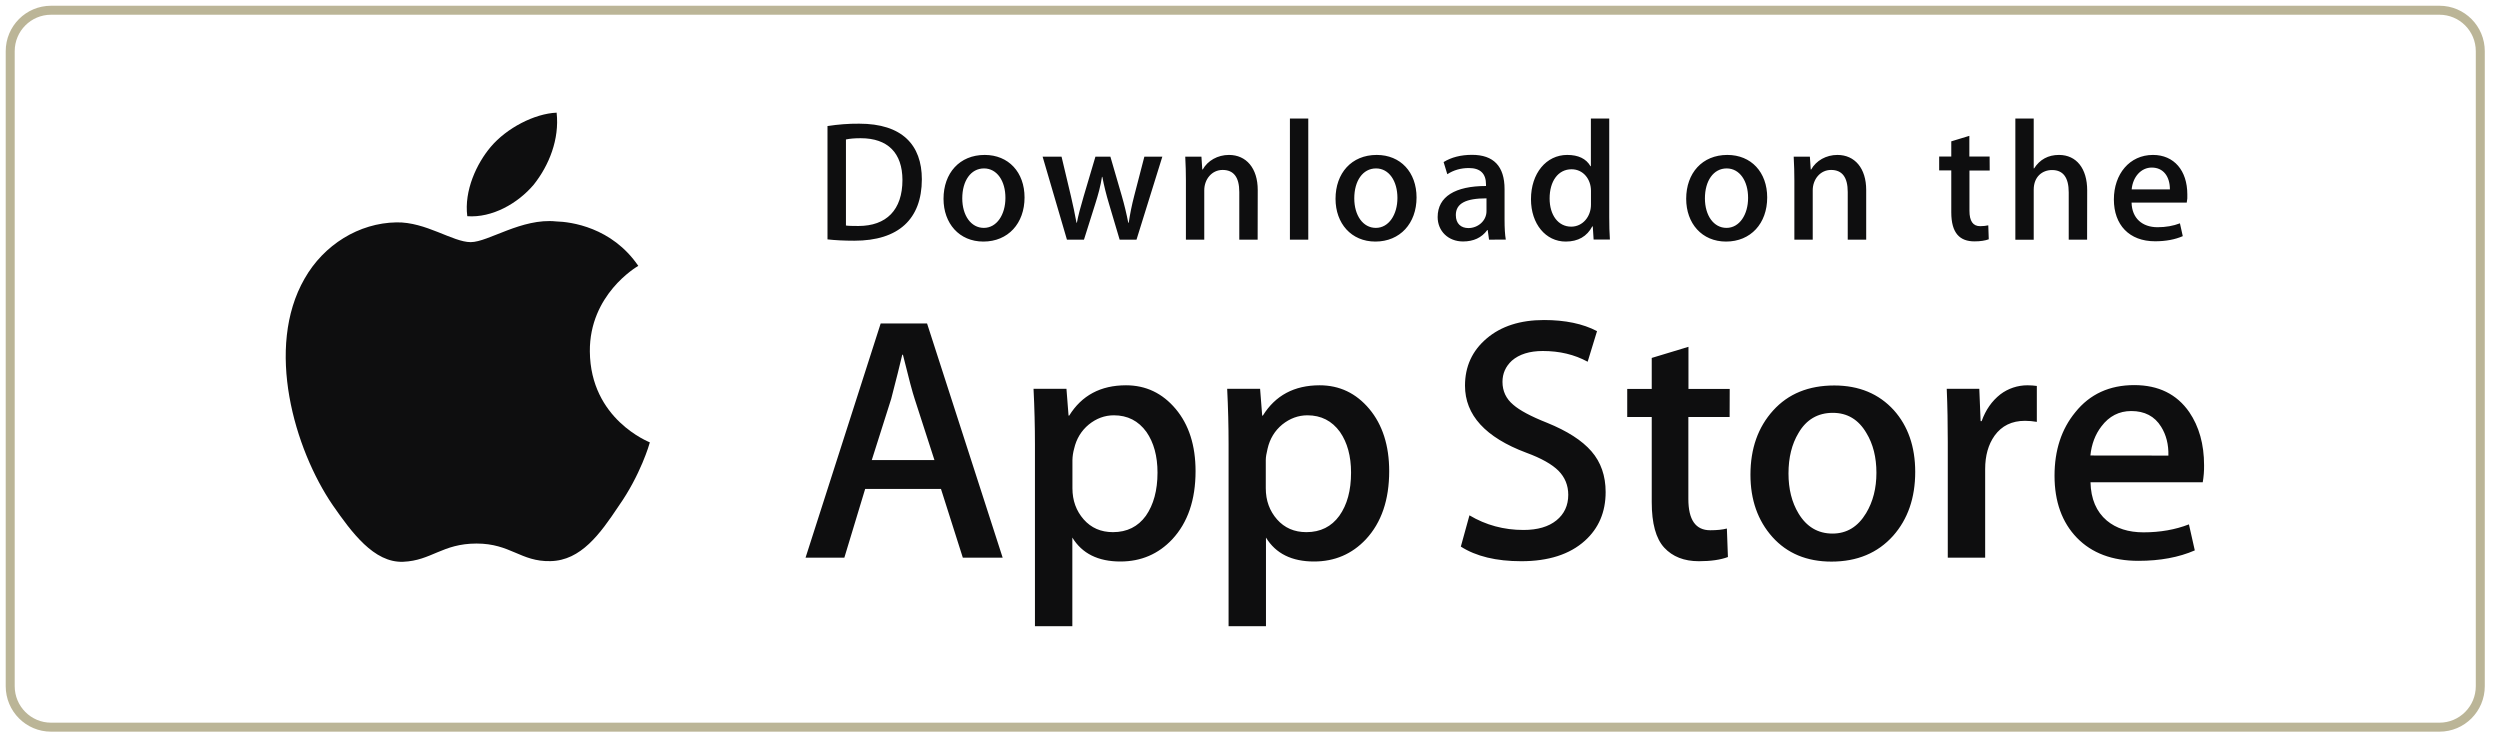 <svg width="278" height="82" viewBox="0 0 278 82" fill="none" xmlns="http://www.w3.org/2000/svg">
<path d="M271.269 1.139H5.673C3.167 1.139 1.135 3.178 1.135 5.694V76.305C1.135 78.821 3.167 80.861 5.673 80.861H271.269C273.776 80.861 275.808 78.821 275.808 76.305V5.694C275.808 3.178 273.776 1.139 271.269 1.139Z" stroke="#BBB597"/>
<path d="M65.591 39.084C65.538 32.777 70.737 29.703 70.979 29.566C68.033 25.256 63.465 24.665 61.855 24.623C58.014 24.221 54.298 26.925 52.341 26.925C50.352 26.925 47.342 24.665 44.09 24.728C39.912 24.792 36.007 27.221 33.871 30.982C29.451 38.661 32.745 49.943 36.986 56.154C39.101 59.196 41.575 62.587 44.816 62.47C47.984 62.344 49.173 60.442 52.993 60.442C56.782 60.442 57.898 62.47 61.202 62.397C64.602 62.344 66.749 59.344 68.79 56.28C71.243 52.795 72.221 49.361 72.263 49.193C72.179 49.14 65.654 46.636 65.591 39.084ZM59.35 20.535C61.055 18.39 62.223 15.486 61.897 12.528C59.434 12.633 56.34 14.239 54.572 16.331C53.004 18.179 51.594 21.2 51.962 24.042C54.719 24.242 57.572 22.637 59.35 20.535Z" fill="#0E0E0F"/>
<path d="M111.497 62.016H107.067L104.636 54.369H96.206L93.89 62.016H89.576L97.932 35.968H103.089L111.497 62.016ZM103.909 51.157L101.71 44.355C101.478 43.658 101.036 42.02 100.405 39.443H100.331C100.079 40.552 99.658 42.189 99.1 44.355L96.942 51.157H103.909ZM132.946 52.393C132.946 55.583 132.083 58.108 130.357 59.967C128.809 61.615 126.884 62.439 124.589 62.439C122.106 62.439 120.327 61.552 119.244 59.777V69.632H115.086V49.404C115.086 47.397 115.034 45.337 114.929 43.235H118.59L118.823 46.214H118.896C120.286 43.974 122.39 42.844 125.21 42.844C127.42 42.844 129.262 43.721 130.736 45.474C132.209 47.228 132.946 49.541 132.946 52.393ZM128.715 52.552C128.715 50.724 128.304 49.214 127.484 48.031C126.589 46.795 125.379 46.182 123.863 46.182C122.843 46.182 121.906 46.531 121.074 47.207C120.244 47.893 119.695 48.791 119.444 49.89C119.328 50.302 119.264 50.735 119.254 51.157V54.295C119.254 55.657 119.675 56.809 120.507 57.759C121.337 58.7 122.422 59.175 123.758 59.175C125.326 59.175 126.547 58.562 127.42 57.358C128.273 56.133 128.715 54.538 128.715 52.552ZM154.478 52.393C154.478 55.583 153.616 58.108 151.889 59.967C150.342 61.615 148.417 62.439 146.122 62.439C143.639 62.439 141.859 61.552 140.776 59.777V69.632H136.618V49.404C136.618 47.397 136.566 45.337 136.461 43.235H140.123L140.355 46.214H140.429C141.817 43.974 143.922 42.844 146.743 42.844C148.954 42.844 150.795 43.721 152.268 45.474C153.732 47.228 154.478 49.541 154.478 52.393ZM150.237 52.552C150.237 50.724 149.827 49.214 149.006 48.031C148.112 46.795 146.901 46.182 145.386 46.182C144.365 46.182 143.428 46.531 142.586 47.207C141.755 47.893 141.207 48.791 140.955 49.89C140.828 50.407 140.755 50.83 140.755 51.157V54.295C140.755 55.657 141.176 56.809 142.007 57.759C142.839 58.7 143.922 59.175 145.27 59.175C146.837 59.175 148.058 58.562 148.932 57.358C149.806 56.133 150.237 54.538 150.237 52.552ZM178.547 54.717C178.547 56.935 177.779 58.742 176.243 60.126C174.559 61.647 172.191 62.407 169.17 62.407C166.381 62.407 164.14 61.868 162.445 60.78L163.403 57.305C165.224 58.393 167.233 58.932 169.412 58.932C170.98 58.932 172.201 58.573 173.075 57.865C173.949 57.157 174.39 56.207 174.39 55.024C174.39 53.967 174.022 53.08 173.306 52.351C172.59 51.633 171.401 50.957 169.729 50.344C165.182 48.643 162.908 46.151 162.908 42.886C162.908 40.753 163.708 38.999 165.318 37.637C166.918 36.274 169.044 35.587 171.696 35.587C174.054 35.587 176.022 35.999 177.59 36.823L176.548 40.225C175.074 39.422 173.422 39.031 171.559 39.031C170.096 39.031 168.939 39.39 168.117 40.108C167.423 40.753 167.076 41.535 167.076 42.464C167.076 43.489 167.476 44.344 168.276 45.01C168.971 45.622 170.222 46.298 172.043 47.017C174.274 47.925 175.916 48.971 176.969 50.186C178.021 51.4 178.547 52.911 178.547 54.717ZM192.334 46.372H187.745V55.488C187.745 57.812 188.556 58.964 190.177 58.964C190.924 58.964 191.534 58.9 192.029 58.773L192.145 61.942C191.324 62.249 190.251 62.407 188.914 62.407C187.272 62.407 185.988 61.9 185.062 60.897C184.136 59.893 183.673 58.203 183.673 55.837V46.372H180.947V43.246H183.673V39.802L187.757 38.566V43.246H192.344L192.334 46.372ZM212.972 52.478C212.972 55.362 212.151 57.738 210.51 59.587C208.794 61.499 206.511 62.45 203.658 62.45C200.911 62.45 198.722 61.531 197.091 59.714C195.46 57.886 194.65 55.573 194.65 52.795C194.65 49.879 195.492 47.503 197.176 45.643C198.86 43.784 201.122 42.865 203.974 42.865C206.721 42.865 208.931 43.784 210.594 45.612C212.172 47.376 212.972 49.668 212.972 52.478ZM208.658 52.573C208.658 50.851 208.289 49.372 207.541 48.147C206.669 46.657 205.426 45.908 203.806 45.908C202.142 45.908 200.859 46.657 199.995 48.147C199.249 49.383 198.88 50.883 198.88 52.657C198.88 54.379 199.249 55.858 199.995 57.094C200.891 58.583 202.154 59.333 203.774 59.333C205.364 59.333 206.605 58.573 207.511 57.062C208.279 55.784 208.658 54.295 208.658 52.573ZM226.496 46.911C226.064 46.837 225.623 46.795 225.18 46.795C223.717 46.795 222.592 47.344 221.792 48.453C221.097 49.436 220.75 50.672 220.75 52.161V62.016H216.593V49.15C216.593 47.175 216.561 45.21 216.477 43.235H220.098L220.244 46.827H220.36C220.802 45.591 221.487 44.598 222.444 43.848C223.307 43.193 224.37 42.844 225.453 42.844C225.844 42.844 226.18 42.876 226.496 42.918V46.911ZM245.093 51.738C245.103 52.372 245.05 53.006 244.945 53.629H232.464C232.506 55.488 233.116 56.904 234.273 57.886C235.325 58.763 236.684 59.196 238.357 59.196C240.209 59.196 241.893 58.9 243.409 58.309L244.061 61.203C242.292 61.974 240.199 62.365 237.789 62.365C234.884 62.365 232.61 61.509 230.948 59.798C229.296 58.087 228.464 55.784 228.464 52.9C228.464 50.069 229.232 47.714 230.78 45.834C232.39 43.827 234.579 42.823 237.326 42.823C240.02 42.823 242.061 43.827 243.451 45.834C244.534 47.429 245.093 49.393 245.093 51.738ZM241.125 50.661C241.156 49.425 240.883 48.358 240.315 47.45C239.599 46.288 238.483 45.707 236.999 45.707C235.642 45.707 234.537 46.277 233.683 47.407C232.989 48.305 232.579 49.393 232.452 50.651L241.125 50.661Z" fill="#0E0E0F"/>
<path d="M95.006 26.767C93.848 26.767 92.849 26.714 92.017 26.619V14.017C93.185 13.838 94.364 13.742 95.543 13.753C100.31 13.753 102.51 16.109 102.51 19.943C102.499 24.369 99.91 26.767 95.006 26.767ZM95.711 15.369C95.069 15.369 94.522 15.412 94.069 15.507V25.077C94.311 25.119 94.785 25.13 95.448 25.13C98.574 25.13 100.352 23.345 100.352 20.006C100.342 17.017 98.732 15.369 95.711 15.369ZM109.351 26.862C106.667 26.862 104.92 24.844 104.92 22.108C104.92 19.256 106.698 17.228 109.498 17.228C112.15 17.228 113.929 19.151 113.929 21.961C113.929 24.844 112.097 26.862 109.351 26.862ZM109.424 18.728C107.951 18.728 107.004 20.112 107.004 22.056C107.004 23.957 107.972 25.341 109.403 25.341C110.845 25.341 111.803 23.862 111.803 22.013C111.813 20.133 110.866 18.728 109.424 18.728ZM129.252 17.419L126.379 26.651H124.505L123.316 22.647C123.021 21.665 122.769 20.672 122.58 19.669H122.538C122.39 20.672 122.106 21.686 121.8 22.647L120.537 26.651H118.644L115.938 17.419H118.043L119.085 21.802C119.328 22.848 119.538 23.83 119.707 24.77H119.749C119.896 23.989 120.148 23.027 120.507 21.823L121.812 17.419H123.474L124.727 21.728C125.032 22.774 125.274 23.799 125.463 24.77H125.515C125.653 23.82 125.852 22.816 126.137 21.728L127.253 17.419H129.252ZM139.85 26.651H137.809V21.348C137.809 19.711 137.187 18.897 135.956 18.897C134.746 18.897 133.914 19.943 133.914 21.158V26.651H131.873V20.059C131.873 19.246 131.851 18.369 131.799 17.419H133.599L133.693 18.845H133.745C134.293 17.862 135.409 17.228 136.661 17.228C138.587 17.228 139.86 18.707 139.86 21.126L139.85 26.651ZM145.48 26.651H143.439V13.183H145.48V26.651ZM152.942 26.862C150.258 26.862 148.511 24.844 148.511 22.108C148.511 19.256 150.29 17.228 153.089 17.228C155.741 17.228 157.52 19.151 157.52 21.961C157.52 24.844 155.679 26.862 152.942 26.862ZM153.016 18.728C151.542 18.728 150.595 20.112 150.595 22.056C150.595 23.957 151.563 25.341 152.994 25.341C154.436 25.341 155.394 23.862 155.394 22.013C155.394 20.133 154.458 18.728 153.016 18.728ZM165.581 26.651L165.434 25.584H165.382C164.761 26.439 163.845 26.851 162.688 26.851C161.035 26.851 159.867 25.689 159.867 24.137C159.867 21.855 161.835 20.683 165.244 20.683V20.514C165.244 19.299 164.603 18.686 163.34 18.686C162.435 18.686 161.635 18.919 160.94 19.373L160.53 18.021C161.383 17.492 162.445 17.218 163.688 17.218C166.086 17.218 167.307 18.485 167.307 21.031V24.432C167.307 25.362 167.349 26.091 167.444 26.64L165.581 26.651ZM165.298 22.056C163.024 22.056 161.888 22.605 161.888 23.915C161.888 24.887 162.477 25.362 163.287 25.362C164.33 25.362 165.298 24.57 165.298 23.482V22.056ZM177.211 26.651L177.117 25.172H177.063C176.474 26.292 175.485 26.862 174.106 26.862C171.886 26.862 170.244 24.908 170.244 22.151C170.244 19.267 171.949 17.228 174.274 17.228C175.507 17.228 176.379 17.64 176.864 18.485H176.906V13.183H178.947V24.158C178.947 25.045 178.968 25.89 179.021 26.64H177.211V26.651ZM176.916 21.221C176.916 19.933 176.064 18.823 174.759 18.823C173.243 18.823 172.317 20.175 172.317 22.066C172.317 23.925 173.275 25.204 174.717 25.204C176 25.204 176.916 24.084 176.916 22.753V21.221ZM191.935 26.862C189.251 26.862 187.504 24.844 187.504 22.108C187.504 19.256 189.282 17.228 192.082 17.228C194.734 17.228 196.512 19.151 196.512 21.961C196.512 24.844 194.682 26.862 191.935 26.862ZM192.008 18.728C190.534 18.728 189.587 20.112 189.587 22.056C189.587 23.957 190.556 25.341 191.987 25.341C193.429 25.341 194.387 23.862 194.387 22.013C194.397 20.133 193.449 18.728 192.008 18.728ZM207.511 26.651H205.468V21.348C205.468 19.711 204.847 18.897 203.616 18.897C202.406 18.897 201.575 19.943 201.575 21.158V26.651H199.533V20.059C199.533 19.246 199.512 18.369 199.459 17.419H201.258L201.354 18.845H201.406C201.954 17.862 203.069 17.228 204.321 17.228C206.248 17.228 207.521 18.707 207.521 21.126V26.651H207.511ZM221.255 18.961H219.003V23.439C219.003 24.58 219.392 25.151 220.192 25.151C220.549 25.151 220.855 25.108 221.097 25.056L221.15 26.608C220.75 26.756 220.224 26.841 219.561 26.841C217.95 26.841 216.982 25.953 216.982 23.608V18.95H215.635V17.408H216.982V15.718L218.992 15.105V17.408H221.245L221.255 18.961ZM232.085 26.651H230.042V21.39C230.042 19.742 229.421 18.908 228.19 18.908C227.127 18.908 226.149 19.626 226.149 21.095V26.661H224.107V13.183H226.149V18.728H226.191C226.833 17.725 227.769 17.228 228.959 17.228C230.906 17.228 232.095 18.749 232.095 21.158L232.085 26.651ZM243.166 22.531H237.031C237.073 24.274 238.22 25.267 239.925 25.267C240.83 25.267 241.672 25.119 242.408 24.834L242.725 26.26C241.851 26.64 240.83 26.83 239.641 26.83C236.767 26.83 235.063 25.003 235.063 22.183C235.063 19.352 236.809 17.228 239.409 17.228C241.756 17.228 243.23 18.971 243.23 21.612C243.25 21.908 243.23 22.225 243.166 22.531ZM241.293 21.063C241.293 19.637 240.578 18.633 239.273 18.633C238.094 18.633 237.168 19.658 237.041 21.063H241.293Z" fill="#0E0E0F"/>
</svg>
